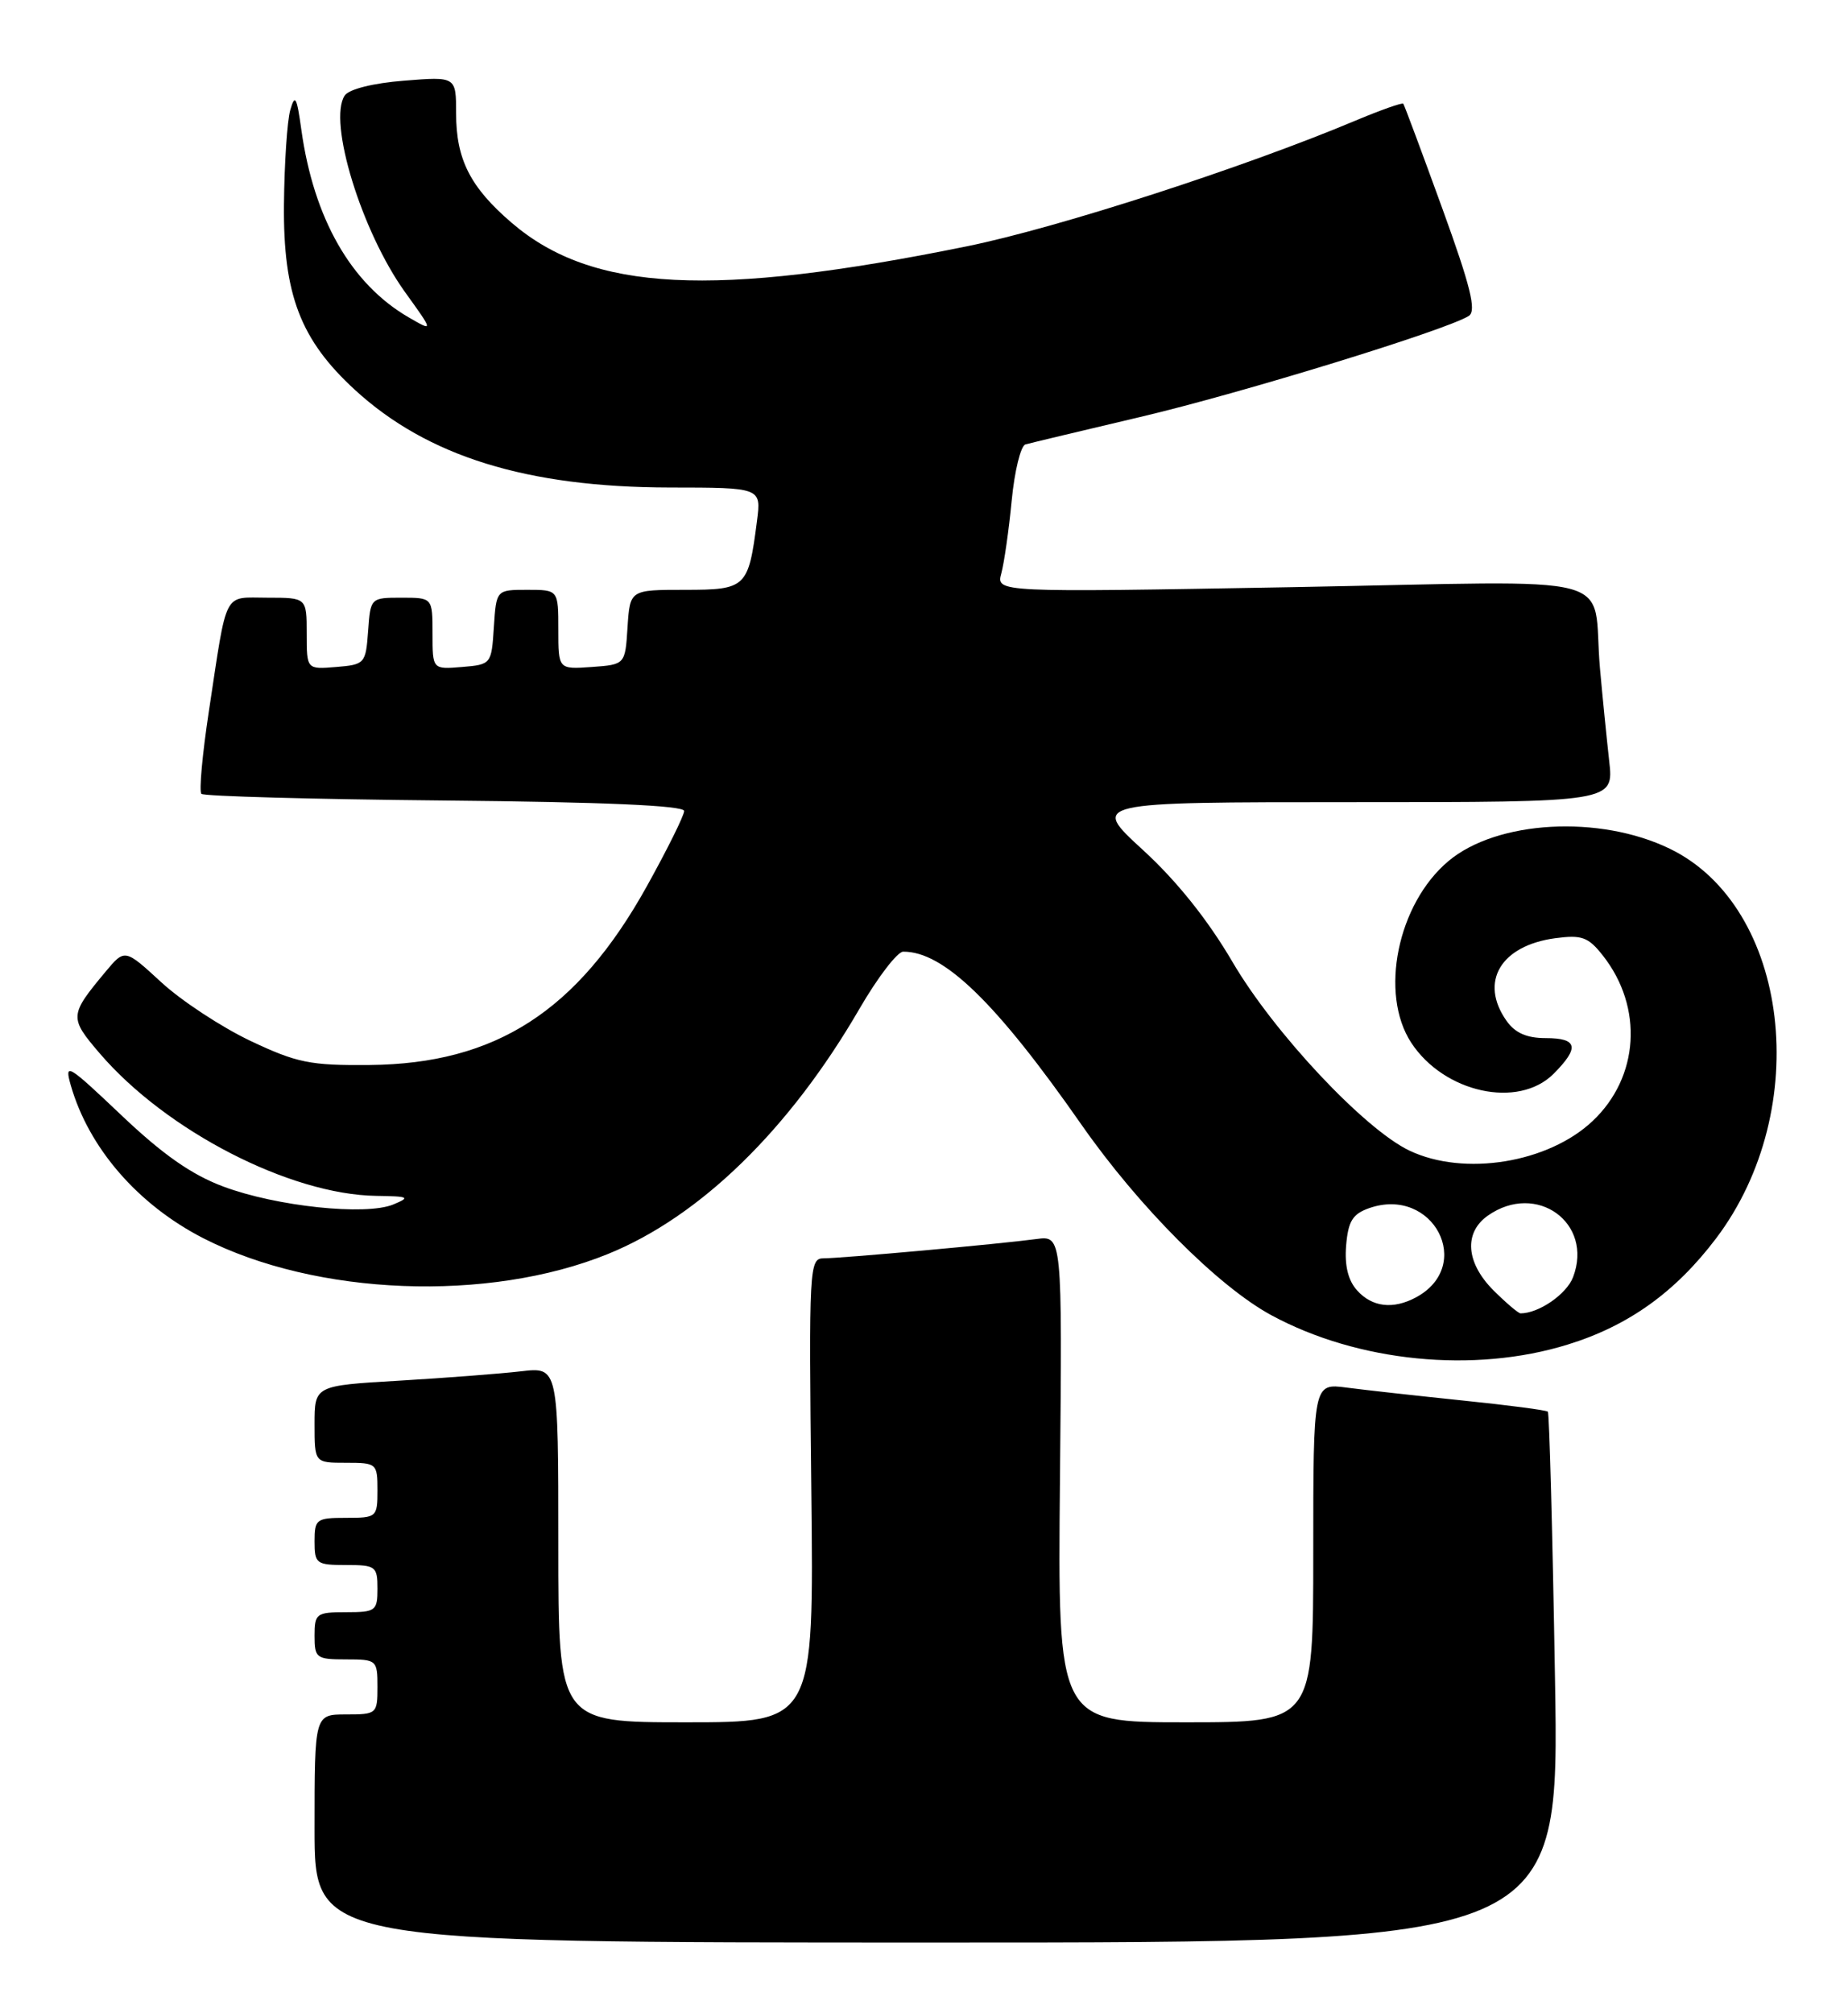 <?xml version="1.0" encoding="UTF-8" standalone="no"?>
<!DOCTYPE svg PUBLIC "-//W3C//DTD SVG 1.1//EN" "http://www.w3.org/Graphics/SVG/1.1/DTD/svg11.dtd" >
<svg xmlns="http://www.w3.org/2000/svg" xmlns:xlink="http://www.w3.org/1999/xlink" version="1.1" viewBox="0 0 235 256">
 <g >
 <path fill="currentColor"
d=" M 197.74 213.42 C 197.43 194.95 197.02 179.69 196.83 179.50 C 196.64 179.31 191.77 178.67 185.99 178.08 C 180.22 177.48 173.59 176.75 171.25 176.44 C 167.00 175.88 167.00 175.88 167.00 197.44 C 167.00 219.00 167.00 219.00 150.75 219.00 C 134.50 219.00 134.50 219.00 134.79 188.06 C 135.08 157.11 135.08 157.11 131.79 157.55 C 127.03 158.19 106.99 160.00 104.75 160.00 C 102.91 160.00 102.85 161.04 103.17 189.50 C 103.50 219.00 103.50 219.00 87.25 219.00 C 71.00 219.00 71.00 219.00 71.00 196.41 C 71.00 173.81 71.00 173.81 66.25 174.37 C 63.64 174.67 56.66 175.21 50.75 175.56 C 40.00 176.19 40.00 176.19 40.00 181.10 C 40.00 186.00 40.00 186.00 44.00 186.00 C 47.90 186.00 48.00 186.08 48.00 189.50 C 48.00 192.92 47.90 193.00 44.00 193.00 C 40.22 193.00 40.00 193.17 40.00 196.00 C 40.00 198.83 40.22 199.00 44.00 199.00 C 47.78 199.00 48.00 199.17 48.00 202.00 C 48.00 204.83 47.78 205.00 44.00 205.00 C 40.22 205.00 40.00 205.17 40.00 208.00 C 40.00 210.83 40.22 211.00 44.00 211.00 C 47.90 211.00 48.00 211.08 48.00 214.50 C 48.00 217.92 47.90 218.00 44.00 218.00 C 40.00 218.00 40.00 218.00 40.00 232.50 C 40.00 247.00 40.00 247.00 119.15 247.00 C 198.31 247.00 198.31 247.00 197.74 213.42 Z  M 199.35 170.97 C 207.07 168.59 213.05 164.31 218.23 157.46 C 230.64 141.04 227.58 115.31 212.34 107.92 C 203.40 103.58 190.34 104.31 184.18 109.50 C 177.71 114.94 175.38 126.35 179.46 132.59 C 183.64 138.96 193.07 141.02 197.55 136.55 C 200.89 133.20 200.63 132.00 196.56 132.00 C 194.13 132.00 192.65 131.34 191.56 129.78 C 188.10 124.84 190.83 120.24 197.76 119.30 C 201.16 118.85 201.97 119.14 203.84 121.52 C 209.00 128.09 208.45 136.95 202.53 142.54 C 196.87 147.88 186.19 149.61 179.24 146.31 C 173.51 143.59 161.98 131.30 156.72 122.30 C 153.59 116.96 149.64 112.01 145.32 108.06 C 138.71 102.00 138.71 102.00 171.97 102.00 C 205.23 102.00 205.23 102.00 204.63 96.75 C 204.31 93.86 203.78 88.58 203.46 85.00 C 202.36 72.55 207.40 73.88 164.32 74.66 C 126.68 75.33 126.68 75.33 127.33 72.91 C 127.69 71.59 128.29 67.42 128.65 63.66 C 129.01 59.90 129.80 56.68 130.40 56.51 C 131.01 56.34 137.57 54.77 145.00 53.02 C 157.82 50.01 184.03 41.94 186.78 40.17 C 187.78 39.53 187.01 36.42 183.38 26.42 C 180.80 19.31 178.58 13.36 178.45 13.19 C 178.32 13.02 175.58 13.99 172.36 15.34 C 158.08 21.34 134.48 28.97 123.00 31.31 C 90.65 37.89 75.32 37.11 65.09 28.35 C 59.80 23.82 58.00 20.27 58.00 14.41 C 58.00 9.73 58.00 9.73 51.37 10.26 C 47.44 10.57 44.38 11.34 43.84 12.14 C 41.66 15.39 45.97 29.44 51.51 37.15 C 55.14 42.19 55.14 42.19 51.96 40.35 C 44.64 36.10 39.90 27.80 38.32 16.50 C 37.74 12.29 37.51 11.89 36.91 14.00 C 36.52 15.38 36.16 20.77 36.11 26.00 C 36.00 37.46 38.20 43.21 45.14 49.58 C 54.36 58.04 67.01 61.96 85.15 61.99 C 96.81 62.00 96.81 62.00 96.26 66.25 C 95.17 74.73 94.89 75.00 87.08 75.00 C 80.11 75.00 80.11 75.00 79.80 79.75 C 79.50 84.50 79.50 84.50 75.25 84.81 C 71.00 85.11 71.00 85.11 71.00 80.06 C 71.00 75.00 71.00 75.00 67.05 75.00 C 63.11 75.00 63.11 75.00 62.80 79.75 C 62.50 84.45 62.46 84.50 58.75 84.81 C 55.00 85.12 55.00 85.12 55.00 80.56 C 55.00 76.00 55.00 76.00 51.06 76.00 C 47.13 76.00 47.11 76.02 46.81 80.25 C 46.51 84.38 46.39 84.51 42.75 84.81 C 39.00 85.12 39.00 85.12 39.00 80.56 C 39.00 76.00 39.00 76.00 34.02 76.00 C 28.31 76.00 28.94 74.78 26.56 90.44 C 25.73 95.91 25.30 100.63 25.61 100.94 C 25.91 101.25 39.85 101.63 56.58 101.79 C 76.76 101.98 87.00 102.43 87.00 103.12 C 87.00 103.69 84.86 108.00 82.25 112.70 C 73.42 128.58 63.05 135.27 47.00 135.42 C 39.44 135.49 37.76 135.15 31.82 132.34 C 28.15 130.59 23.06 127.25 20.51 124.90 C 15.87 120.63 15.87 120.63 13.42 123.56 C 8.81 129.10 8.79 129.39 12.68 133.94 C 21.11 143.78 36.88 151.91 47.86 152.06 C 52.02 152.12 52.24 152.23 50.00 153.16 C 46.49 154.60 35.15 153.40 28.41 150.88 C 24.36 149.37 20.68 146.79 15.43 141.80 C 8.60 135.32 8.16 135.05 9.00 138.00 C 11.29 145.98 17.53 153.18 25.86 157.45 C 40.19 164.78 62.10 165.63 77.31 159.45 C 89.04 154.69 100.41 143.60 109.30 128.26 C 111.61 124.28 114.11 121.02 114.85 121.01 C 119.98 120.97 126.66 127.44 137.52 143.00 C 144.79 153.42 154.92 163.58 161.66 167.23 C 172.66 173.19 187.43 174.66 199.35 170.97 Z  M 189.92 164.08 C 186.40 160.55 186.12 156.73 189.22 154.56 C 195.39 150.24 202.66 155.50 200.04 162.39 C 199.22 164.56 195.68 167.00 193.36 167.00 C 193.08 167.00 191.53 165.68 189.92 164.08 Z  M 172.59 164.10 C 171.43 162.82 170.97 160.94 171.18 158.37 C 171.44 155.28 172.00 154.36 174.11 153.62 C 182.25 150.78 187.56 160.95 180.04 164.98 C 177.15 166.52 174.50 166.21 172.59 164.10 Z "/>
</g>
</svg>